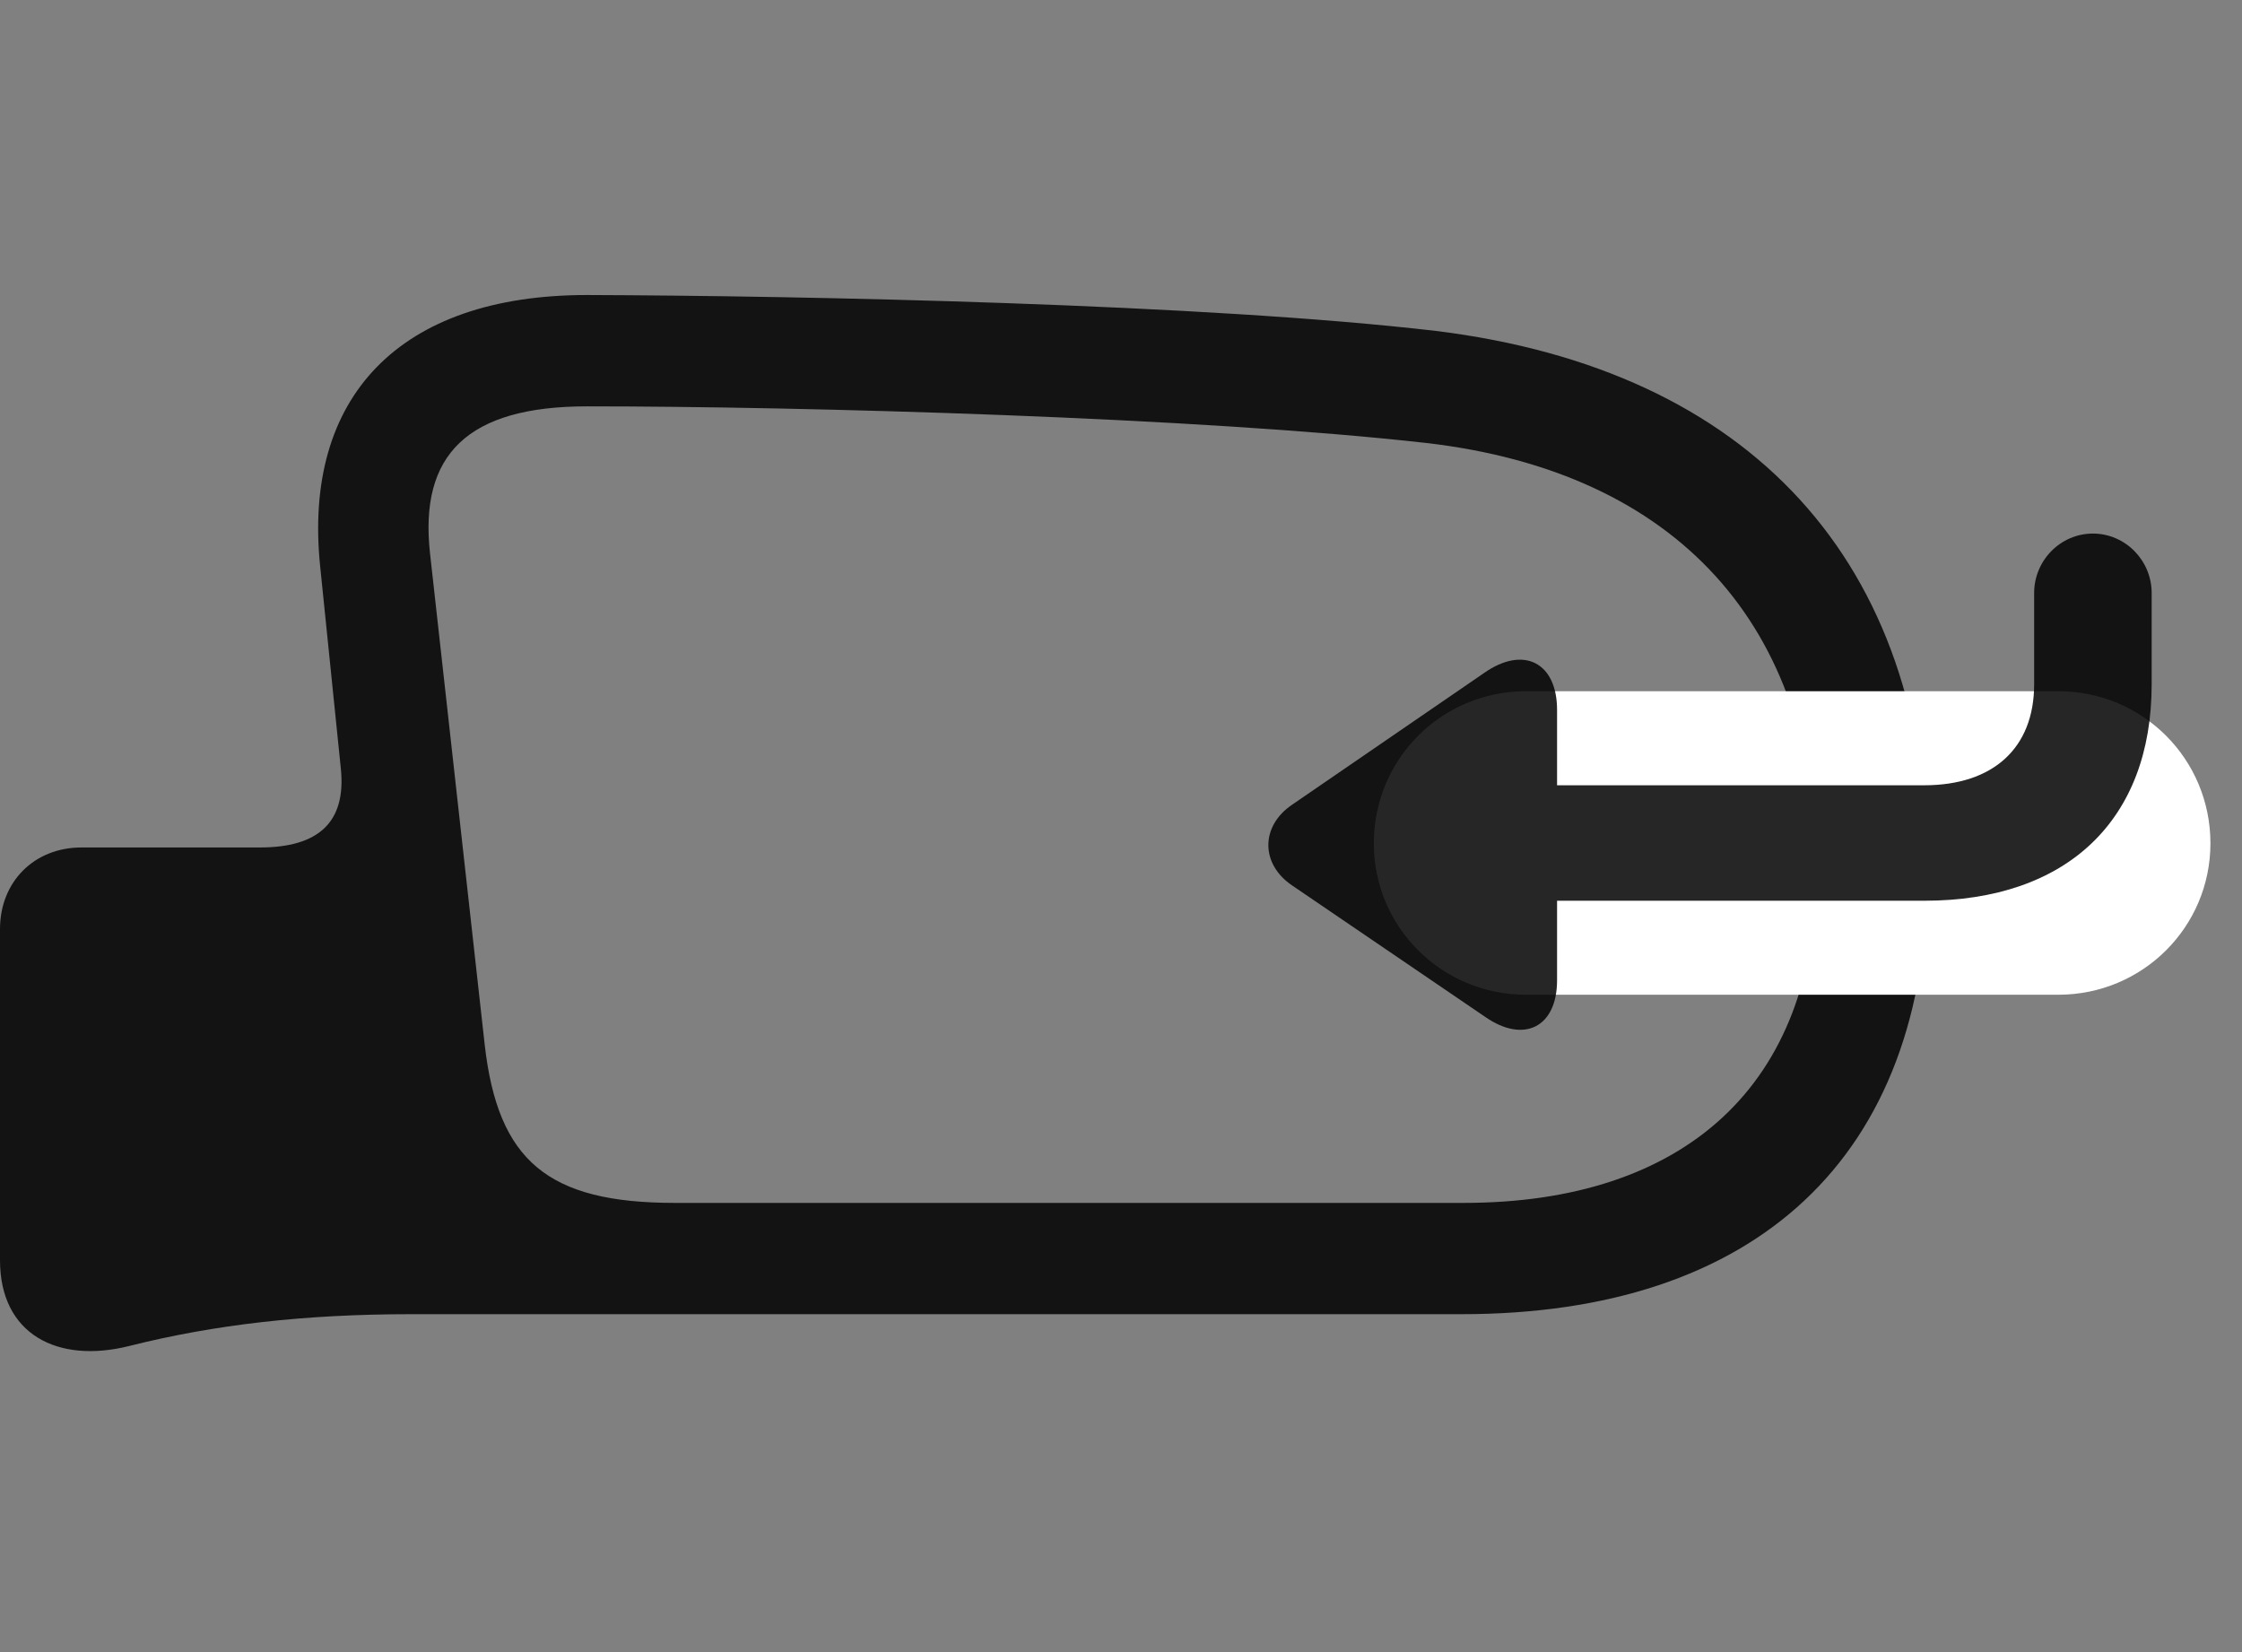 <svg width="38" height="28" viewBox="0 0 38 28" fill="none" xmlns="http://www.w3.org/2000/svg">
<rect x="0" y="0" width="38" height="28" fill="#808080" stroke="none"/>
<path d="M32.672 14.75C32.672 9.523 29.672 6.266 24.34 5.609C20.438 5.152 13.641 5.012 9.949 5C6.762 5 5.133 6.734 5.426 9.594L5.777 13.027C5.871 13.941 5.391 14.363 4.406 14.363H1.383C0.574 14.363 0 14.949 0 15.746V21.359C0 22.613 0.973 23.117 2.191 22.812C3.633 22.449 5.168 22.273 6.973 22.273H24.773C29.742 22.273 32.672 19.637 32.672 14.75ZM30.785 14.75C30.785 18.406 28.535 20.387 24.809 20.387H11.438C9.281 20.387 8.438 19.672 8.215 17.703L7.289 9.383C7.102 7.707 7.922 6.887 9.949 6.887C13.629 6.887 20.332 7.074 24.176 7.508C28.43 8 30.785 10.613 30.785 14.75Z" fill="black" fill-opacity="0.85"/>
<path d="M34.887 16.859C36.316 16.859 37.465 15.711 37.465 14.293C37.465 12.863 36.316 11.715 34.887 11.715H25.863C24.434 11.715 23.285 12.863 23.285 14.293C23.285 15.711 24.434 16.859 25.863 16.859H34.887Z" fill="white"/>
<path d="M36.469 11.598V10.051C36.469 9.5 36.023 9.043 35.473 9.043C34.922 9.043 34.477 9.5 34.477 10.051V11.598C34.477 12.676 33.785 13.309 32.613 13.309H26.391V12.031C26.391 11.234 25.828 10.93 25.148 11.41L21.902 13.637C21.363 14 21.363 14.645 21.902 15.008L25.172 17.234C25.828 17.691 26.391 17.41 26.391 16.613V15.266H32.613C35.039 15.266 36.469 13.895 36.469 11.598Z" fill="black" fill-opacity="0.85"/>
</svg>
